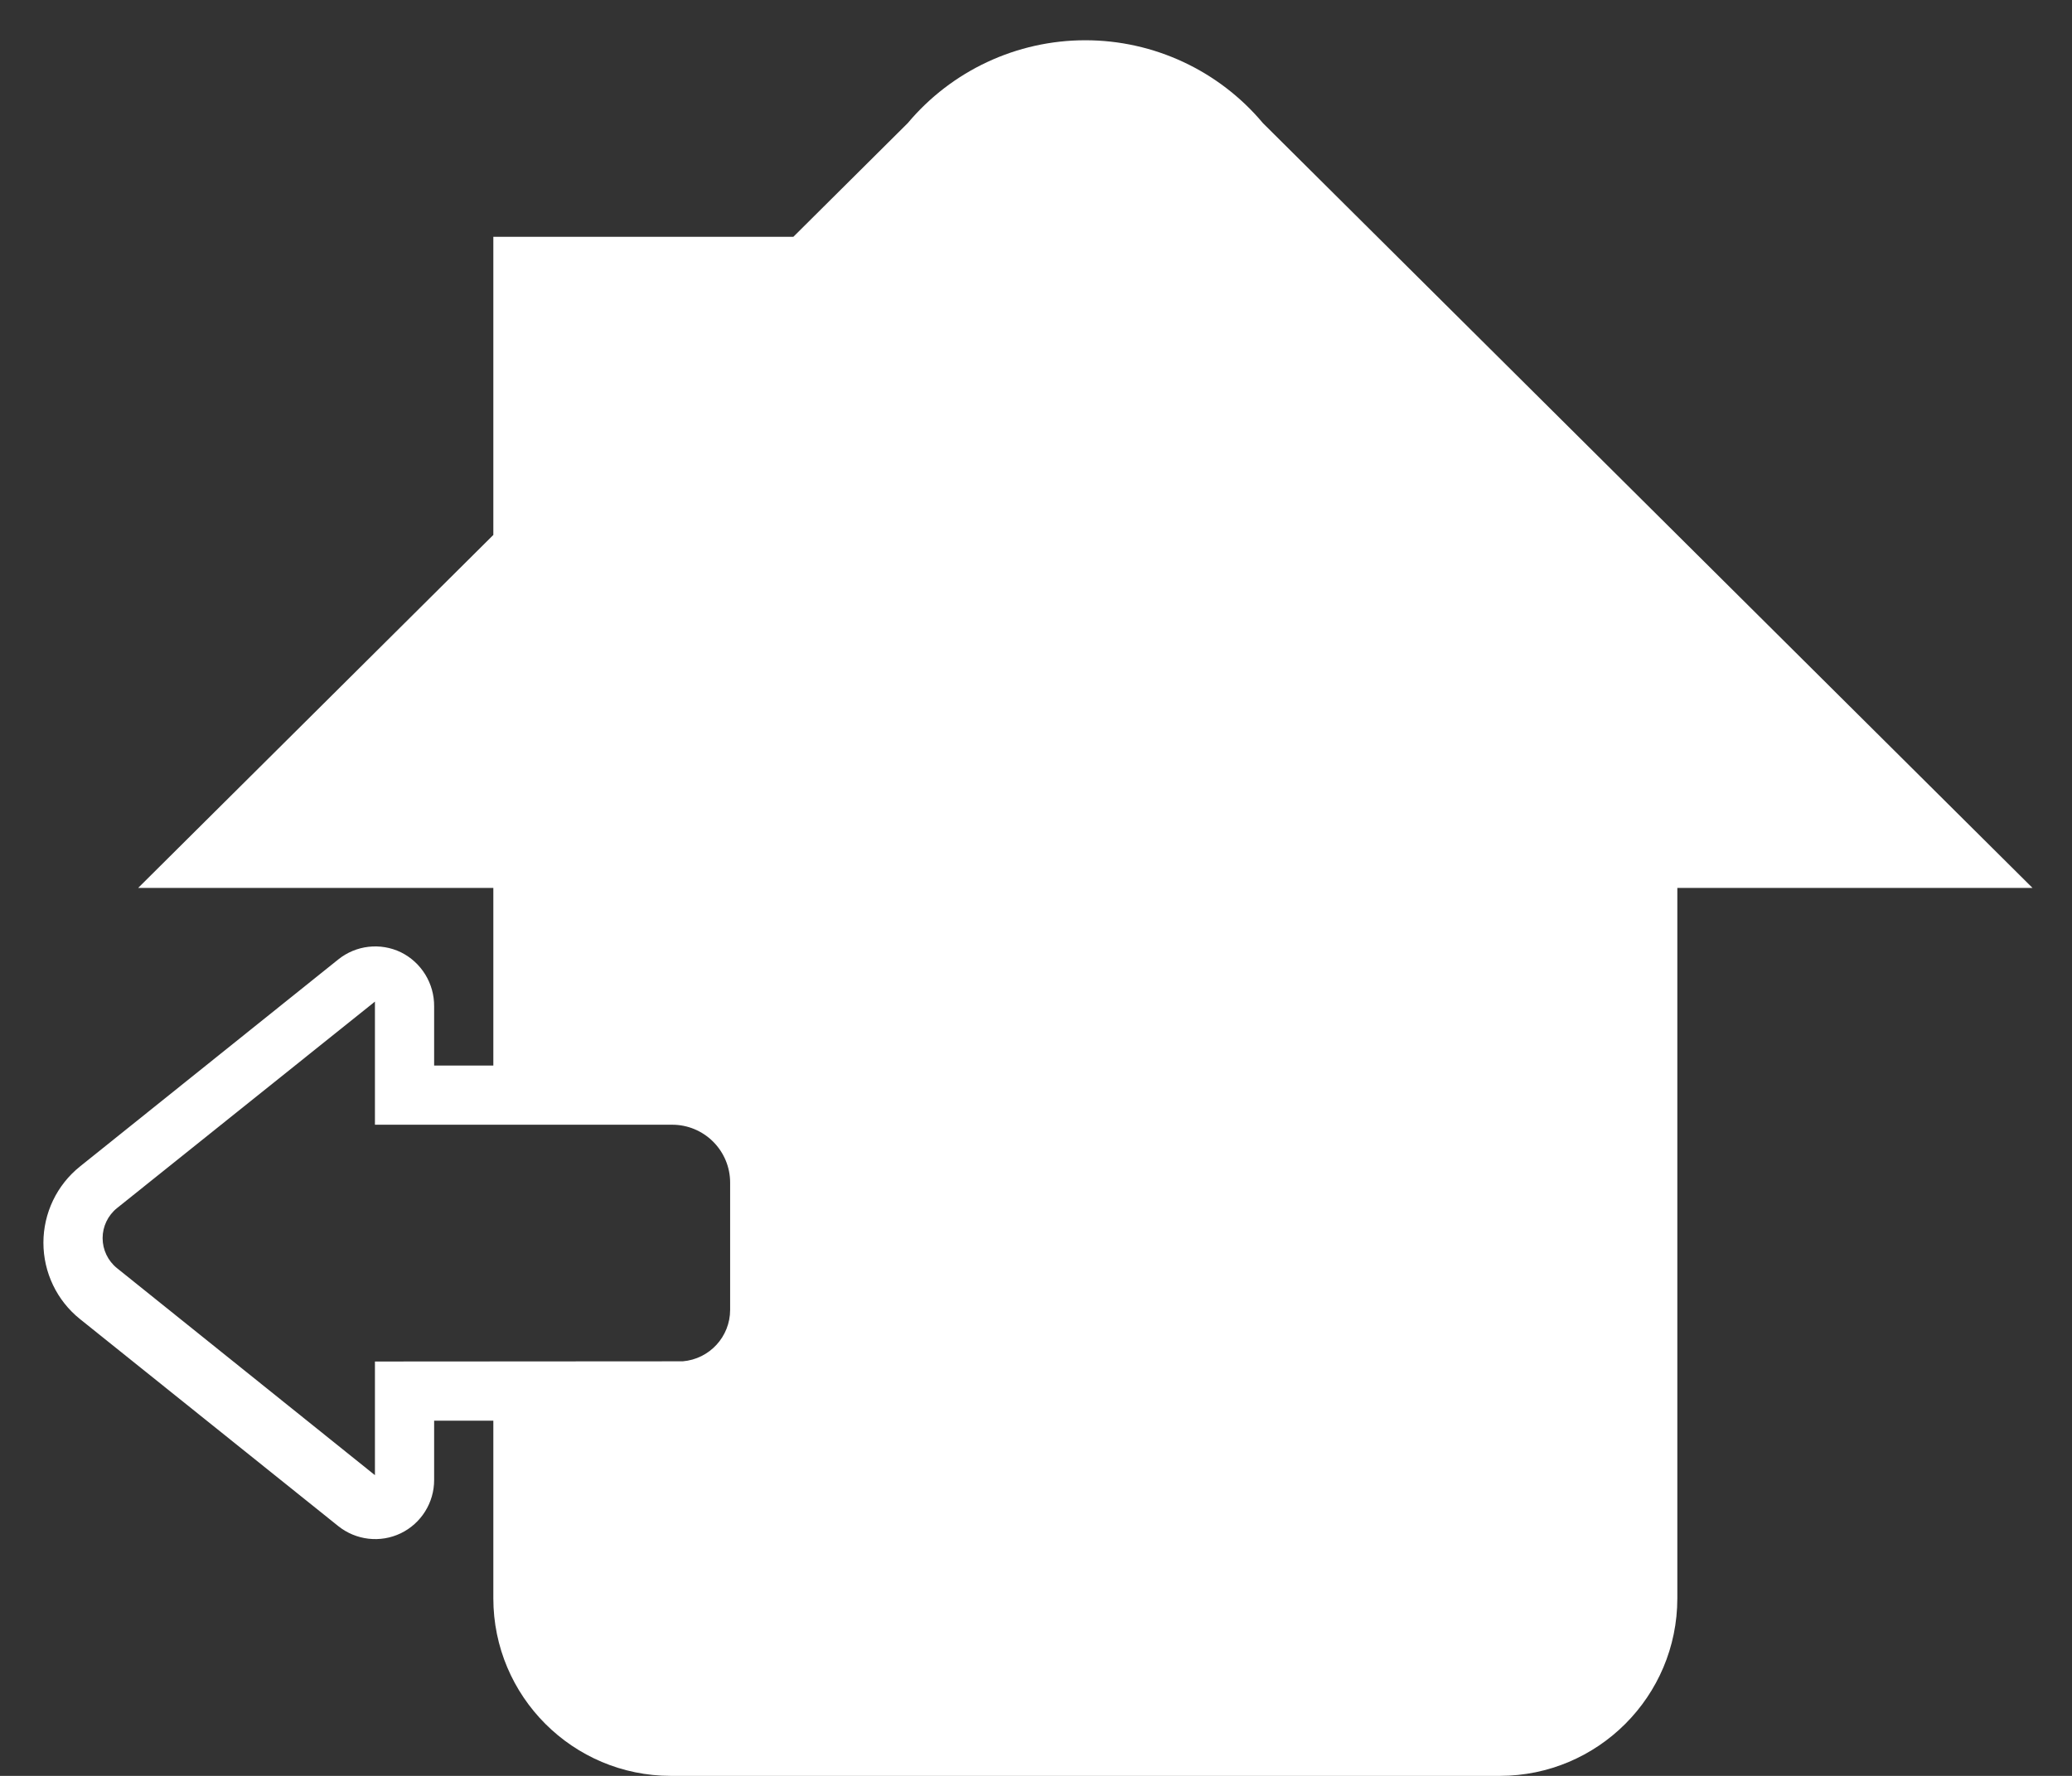 <svg width="21" height="18" viewBox="0 0 21 18" fill="none" xmlns="http://www.w3.org/2000/svg">
<rect x="0" y="0" width="21" height="18" fill="#333333" stroke="none"/>
<path fill-rule="evenodd" clip-rule="evenodd" d="M17 9V16.2C17 17.194 16.194 18 15.2 18H6.8C5.806 18 5 17.194 5 16.2V14.4H4.4V15C4.401 15.23 4.269 15.441 4.062 15.541C3.854 15.641 3.608 15.612 3.428 15.468L0.811 13.37C0.576 13.182 0.44 12.897 0.44 12.596C0.44 12.296 0.576 12.011 0.811 11.823L3.428 9.725C3.608 9.58 3.855 9.552 4.063 9.652C4.271 9.755 4.402 9.968 4.4 10.2V10.8H5V9H1.4L5 5.422V2.4H8.041L9.2 1.248H9.2C9.646 0.716 10.305 0.408 11 0.408C11.695 0.408 12.354 0.716 12.8 1.248H12.8L20.6 9H17ZM3.8 11.4V10.152L1.186 12.245C1.094 12.319 1.04 12.431 1.04 12.549C1.04 12.668 1.094 12.78 1.186 12.854L3.8 14.952V13.8L6.92 13.798C7.191 13.775 7.4 13.549 7.4 13.276V11.986C7.4 11.831 7.338 11.682 7.228 11.572C7.118 11.462 6.969 11.4 6.814 11.4H3.8Z" fill="white"/>
</svg>
